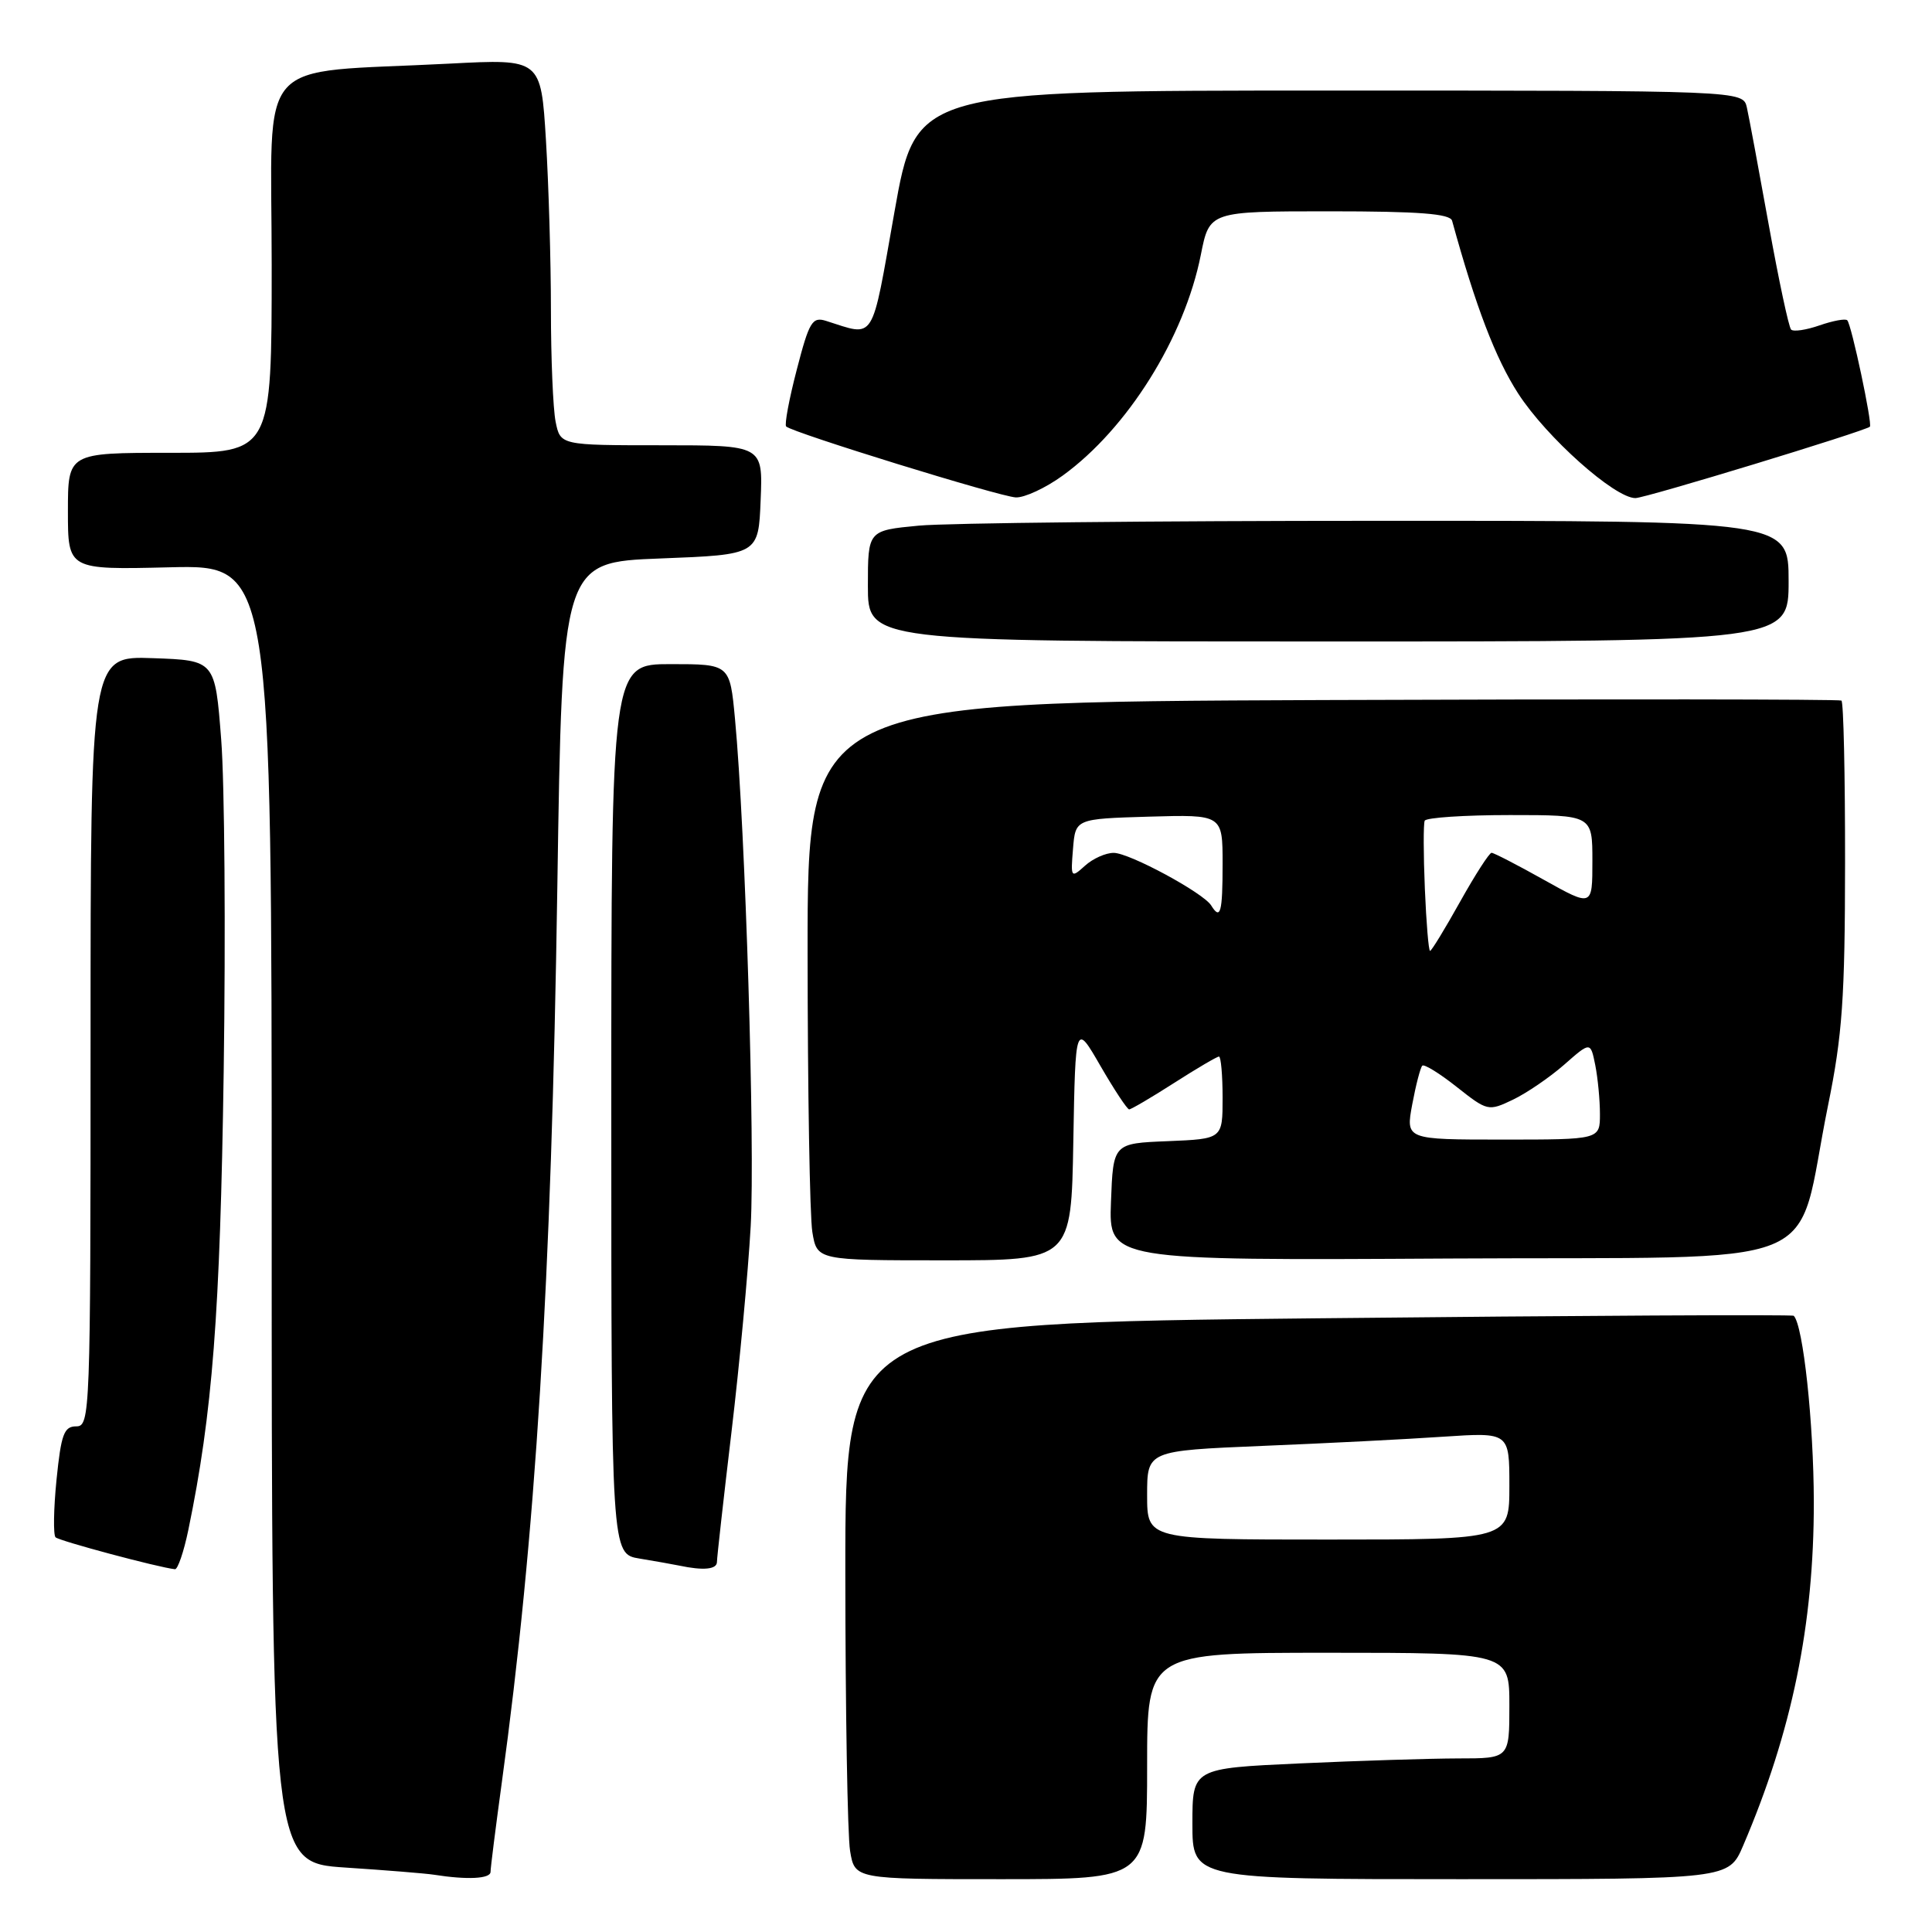 <?xml version="1.0" encoding="UTF-8" standalone="no"?>
<!DOCTYPE svg PUBLIC "-//W3C//DTD SVG 1.1//EN" "http://www.w3.org/Graphics/SVG/1.1/DTD/svg11.dtd" >
<svg xmlns="http://www.w3.org/2000/svg" xmlns:xlink="http://www.w3.org/1999/xlink" version="1.1" viewBox="0 0 256 256">
 <g >
 <path fill="currentColor"
d=" M 65.00 248.03 C 65.00 247.50 65.67 242.22 66.48 236.28 C 70.98 203.51 73.06 170.08 73.85 117.50 C 74.50 74.50 74.50 74.50 87.50 74.00 C 100.50 73.50 100.50 73.50 100.79 66.25 C 101.09 59.00 101.09 59.00 87.67 59.00 C 74.25 59.00 74.25 59.00 73.62 55.87 C 73.28 54.16 73.00 47.48 73.00 41.03 C 73.00 34.58 72.70 24.47 72.34 18.55 C 71.68 7.80 71.68 7.80 59.59 8.43 C 33.36 9.79 36.00 6.81 36.00 35.10 C 36.00 60.00 36.00 60.00 22.50 60.00 C 9.00 60.00 9.00 60.00 9.00 67.75 C 9.00 75.50 9.00 75.50 22.50 75.17 C 36.00 74.85 36.00 74.85 36.00 160.83 C 36.00 246.81 36.00 246.81 45.75 247.46 C 51.11 247.81 56.40 248.24 57.50 248.41 C 61.92 249.11 65.00 248.95 65.00 248.03 Z  M 152.00 234.00 C 152.00 219.00 152.00 219.00 176.00 219.00 C 200.00 219.00 200.00 219.00 200.00 226.00 C 200.00 233.00 200.00 233.00 193.25 233.00 C 189.54 233.01 180.09 233.30 172.25 233.66 C 158.00 234.31 158.00 234.31 158.00 241.66 C 158.00 249.00 158.00 249.00 193.54 249.00 C 229.07 249.00 229.07 249.00 230.97 244.57 C 237.44 229.46 240.36 215.27 240.34 199.00 C 240.32 188.54 238.93 175.59 237.68 174.35 C 237.51 174.17 209.15 174.32 174.68 174.68 C 112.00 175.33 112.00 175.33 112.01 208.41 C 112.02 226.61 112.30 243.19 112.64 245.25 C 113.26 249.00 113.26 249.00 132.63 249.00 C 152.00 249.00 152.00 249.00 152.00 234.00 Z  M 24.95 202.75 C 28.16 187.24 29.17 174.14 29.64 142.00 C 29.91 123.57 29.76 103.78 29.31 98.00 C 28.50 87.50 28.50 87.50 20.25 87.21 C 12.00 86.92 12.00 86.92 12.00 137.96 C 12.00 187.42 11.94 189.00 10.10 189.00 C 8.48 189.00 8.10 190.04 7.49 196.06 C 7.10 199.94 7.05 203.38 7.36 203.70 C 7.85 204.18 20.96 207.69 23.18 207.93 C 23.55 207.97 24.35 205.64 24.95 202.75 Z  M 95.00 206.96 C 95.00 206.39 95.87 198.63 96.93 189.71 C 97.99 180.80 99.13 168.55 99.47 162.50 C 100.06 151.81 98.77 109.89 97.39 95.25 C 96.71 88.00 96.71 88.00 88.86 88.00 C 81.00 88.00 81.00 88.00 81.00 146.95 C 81.00 205.91 81.00 205.91 84.75 206.52 C 86.81 206.86 89.17 207.28 90.00 207.45 C 93.21 208.13 95.00 207.96 95.00 206.96 Z  M 142.22 151.25 C 142.50 135.50 142.50 135.50 145.82 141.25 C 147.65 144.41 149.36 147.00 149.62 147.00 C 149.88 147.00 152.56 145.43 155.57 143.50 C 158.58 141.57 161.26 140.00 161.52 140.00 C 161.78 140.00 162.00 142.46 162.00 145.46 C 162.00 150.91 162.00 150.91 154.75 151.21 C 147.50 151.50 147.50 151.50 147.21 159.26 C 146.92 167.02 146.92 167.02 192.10 166.76 C 243.63 166.46 237.67 168.87 242.22 146.50 C 244.12 137.19 244.47 132.26 244.48 114.33 C 244.49 102.69 244.28 93.02 244.00 92.83 C 243.72 92.65 212.79 92.62 175.25 92.76 C 107.00 93.03 107.00 93.03 107.01 126.26 C 107.02 144.54 107.30 161.19 107.64 163.25 C 108.26 167.00 108.26 167.00 125.11 167.00 C 141.95 167.00 141.95 167.00 142.22 151.25 Z  M 237.00 77.00 C 237.00 69.00 237.00 69.00 182.75 69.01 C 152.91 69.01 125.46 69.30 121.75 69.65 C 115.00 70.29 115.00 70.29 115.00 77.64 C 115.00 85.00 115.00 85.00 176.00 85.00 C 237.00 85.00 237.00 85.00 237.00 77.00 Z  M 140.81 63.02 C 149.40 56.80 156.94 44.75 159.12 33.75 C 160.26 28.00 160.26 28.00 176.16 28.00 C 188.03 28.00 192.15 28.32 192.41 29.25 C 195.55 40.67 198.16 47.48 201.17 52.15 C 204.92 57.95 213.95 66.00 216.70 66.00 C 218.03 66.00 247.06 57.15 247.77 56.54 C 248.13 56.21 245.33 42.99 244.77 42.44 C 244.53 42.19 242.88 42.50 241.11 43.11 C 239.34 43.73 237.64 43.98 237.33 43.67 C 237.02 43.35 235.69 37.11 234.37 29.80 C 233.05 22.48 231.75 15.49 231.47 14.25 C 230.96 12.00 230.96 12.00 176.16 12.00 C 121.37 12.00 121.37 12.00 118.52 28.08 C 115.40 45.66 116.06 44.60 109.46 42.52 C 107.63 41.94 107.22 42.63 105.58 48.97 C 104.56 52.88 103.93 56.27 104.17 56.51 C 104.99 57.32 132.49 65.82 134.60 65.91 C 135.75 65.96 138.55 64.66 140.81 63.02 Z  M 152.00 198.11 C 152.00 192.23 152.00 192.23 167.25 191.59 C 175.64 191.25 186.44 190.70 191.25 190.37 C 200.00 189.79 200.00 189.79 200.00 196.89 C 200.00 204.00 200.00 204.00 176.00 204.00 C 152.00 204.00 152.00 204.00 152.00 198.11 Z  M 187.13 146.33 C 187.61 143.76 188.21 141.46 188.46 141.21 C 188.70 140.96 190.76 142.23 193.03 144.03 C 197.08 147.23 197.22 147.27 200.46 145.72 C 202.28 144.85 205.34 142.76 207.26 141.08 C 210.75 138.01 210.75 138.01 211.38 141.13 C 211.72 142.85 212.00 145.77 212.00 147.62 C 212.00 151.00 212.00 151.00 199.13 151.00 C 186.26 151.00 186.26 151.00 187.13 146.33 Z  M 188.80 117.75 C 188.61 113.21 188.60 109.16 188.78 108.75 C 188.97 108.34 194.04 108.00 200.06 108.00 C 211.00 108.00 211.00 108.00 211.00 114.09 C 211.00 120.17 211.00 120.17 204.59 116.59 C 201.06 114.61 197.93 113.00 197.64 113.00 C 197.34 113.00 195.46 115.92 193.46 119.50 C 191.46 123.08 189.68 126.00 189.49 126.00 C 189.30 126.00 188.99 122.29 188.80 117.75 Z  M 160.49 119.98 C 159.46 118.31 149.66 113.02 147.58 113.01 C 146.52 113.00 144.80 113.77 143.76 114.72 C 141.91 116.39 141.86 116.32 142.18 112.47 C 142.50 108.50 142.50 108.50 152.25 108.21 C 162.00 107.93 162.00 107.93 162.00 114.46 C 162.00 120.93 161.72 121.97 160.49 119.98 Z "/>
</g>
</svg>